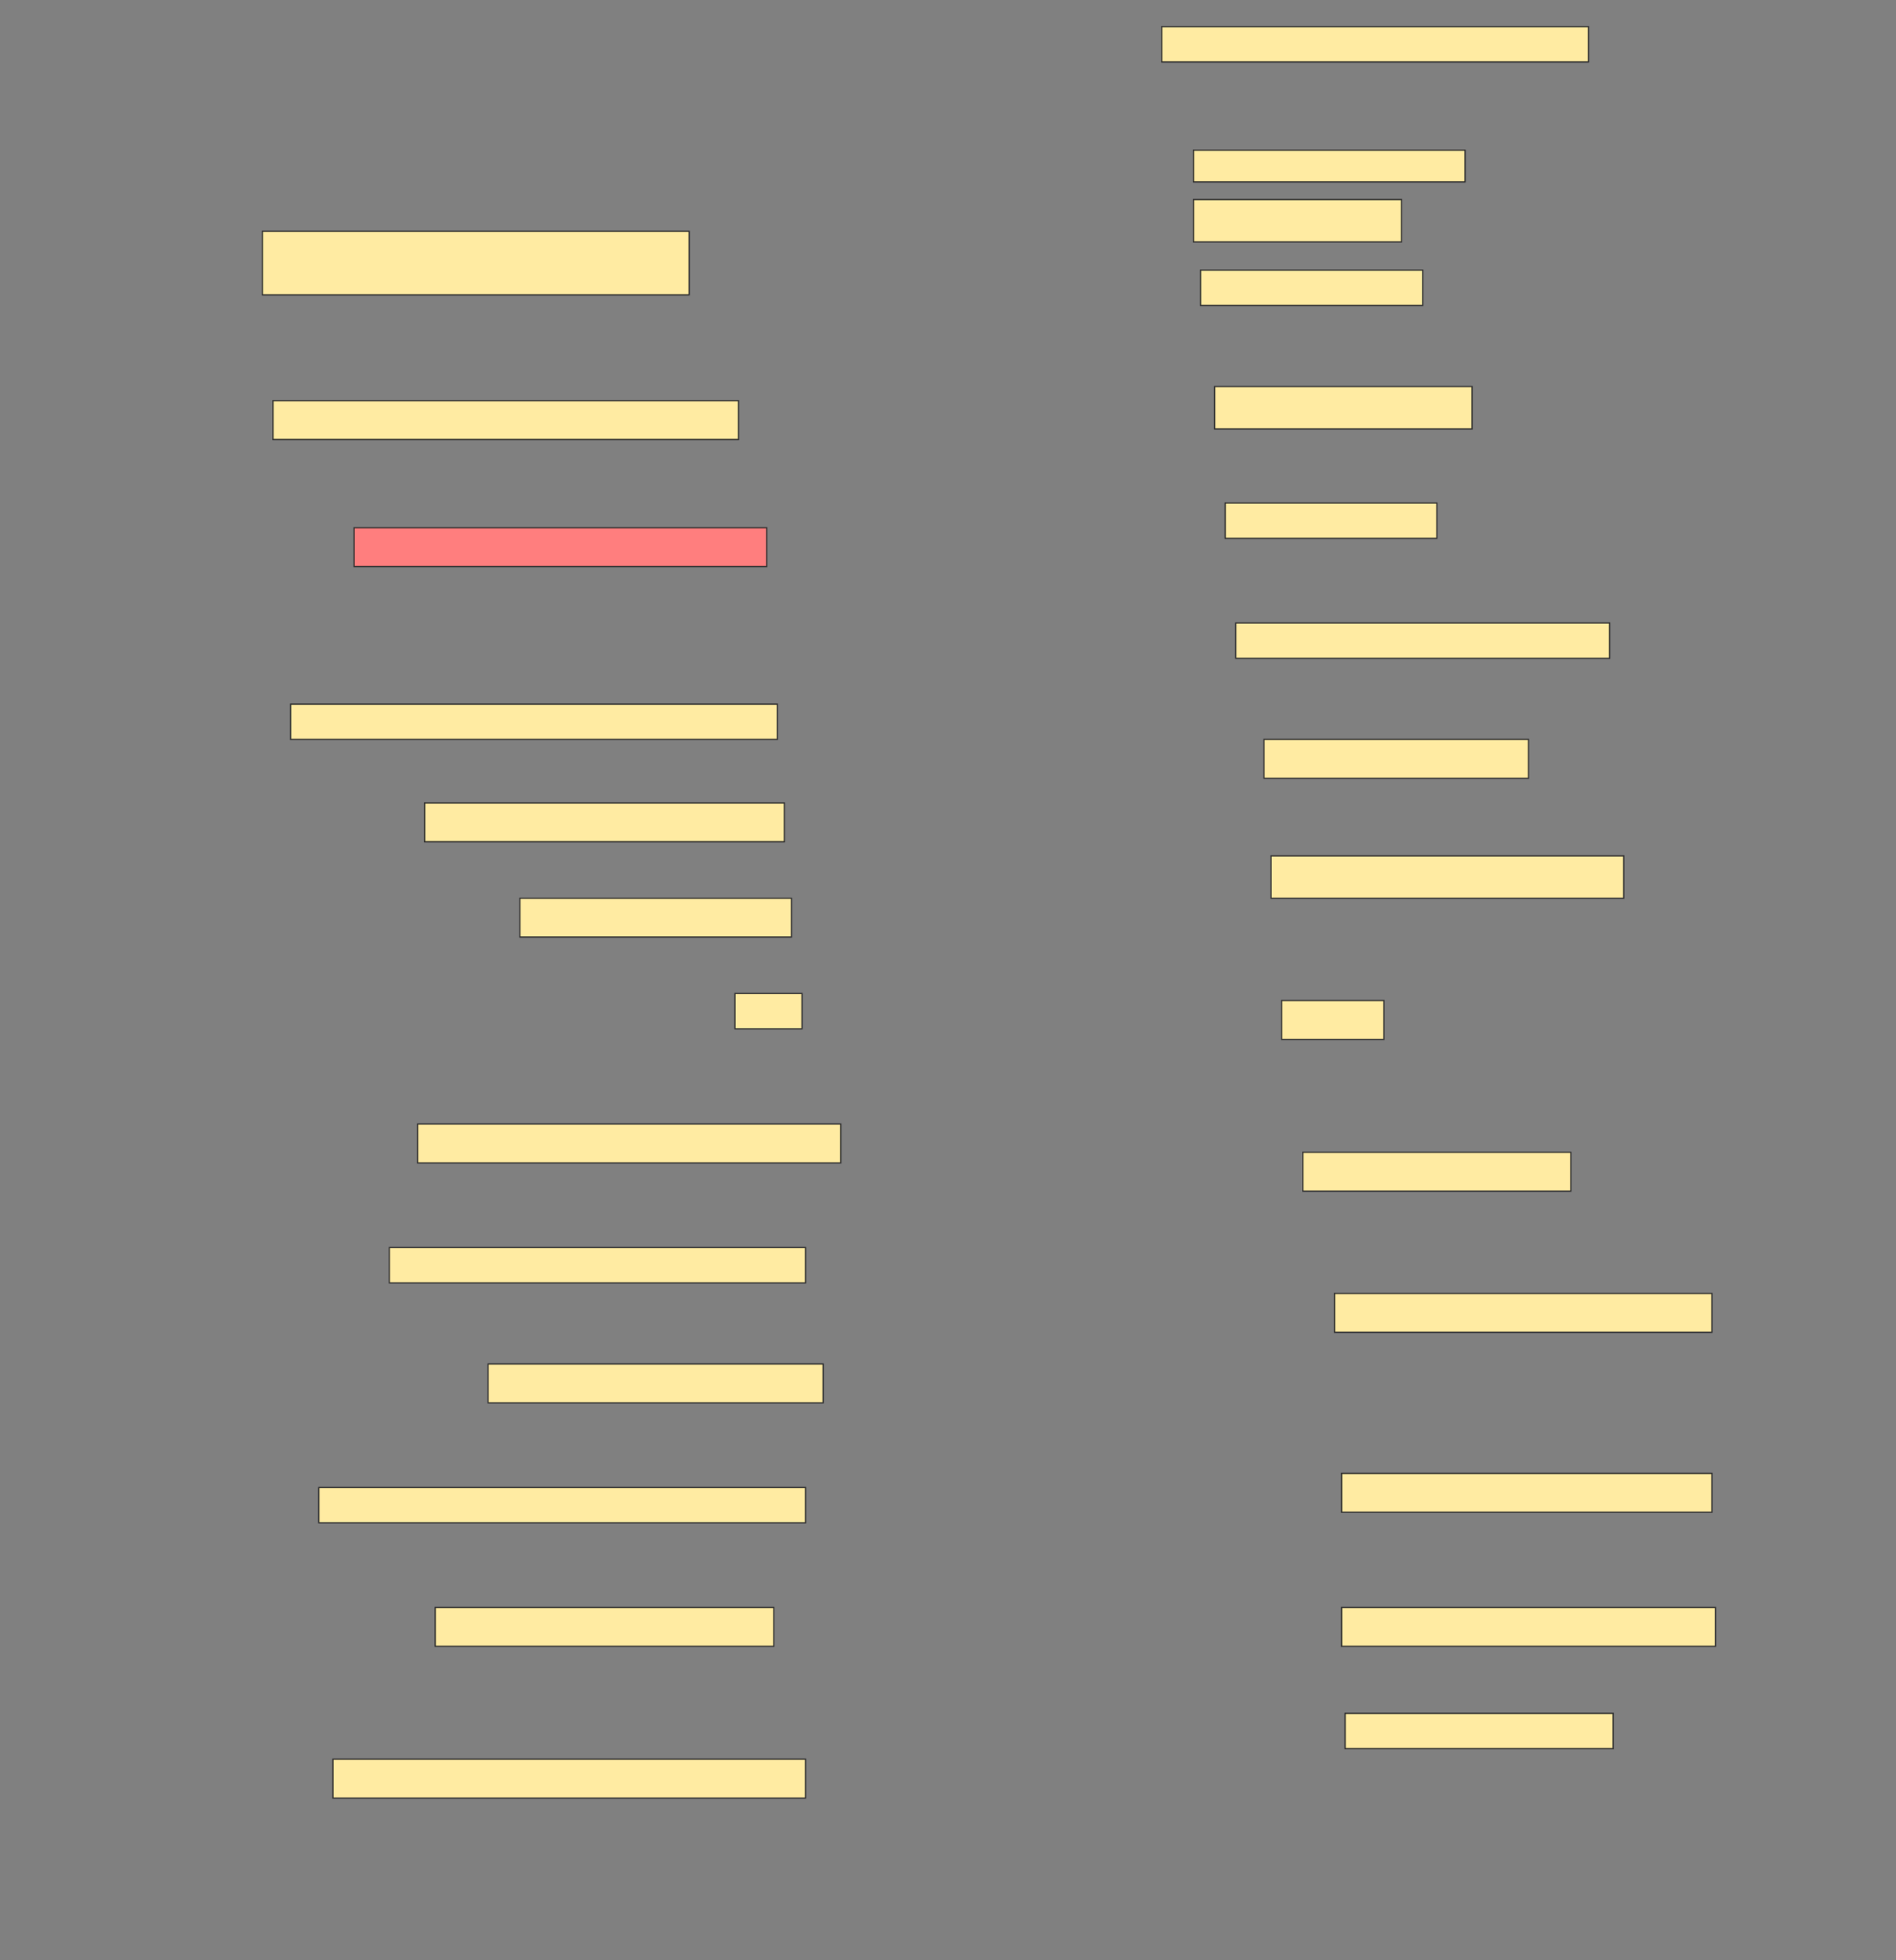 <svg height="1587" width="1536" xmlns="http://www.w3.org/2000/svg">
 <rect width="100%" height="100%" fill="#808080" stroke="none"/>
 <!-- Created with Image Occlusion Enhanced -->
 <g>
  <title>Labels</title>
 </g>
 <g>
  <title>Masks</title>
  <rect fill="#FFEBA2" height="28.571" id="53138c2f917b4fa0b0638c82587362e0-ao-1" stroke="#2D2D2D" width="345.714" x="941.143" y="21.571"/>
  <rect fill="#FFEBA2" height="25.714" id="53138c2f917b4fa0b0638c82587362e0-ao-2" stroke="#2D2D2D" width="220" x="966.857" y="121.571"/>
  <rect fill="#FFEBA2" height="51.429" id="53138c2f917b4fa0b0638c82587362e0-ao-3" stroke="#2D2D2D" width="345.714" x="212.572" y="187.286"/>
  <rect fill="#FFEBA2" height="34.286" id="53138c2f917b4fa0b0638c82587362e0-ao-4" stroke="#2D2D2D" width="168.571" x="966.857" y="161.571"/>
  <rect fill="#FFEBA2" height="28.571" id="53138c2f917b4fa0b0638c82587362e0-ao-5" stroke="#2D2D2D" width="180" x="972.572" y="218.714"/>
  <rect fill="#FFEBA2" height="31.429" id="53138c2f917b4fa0b0638c82587362e0-ao-6" stroke="#2D2D2D" width="377.143" x="221.143" y="324.428"/>
  <rect fill="#FFEBA2" height="34.286" id="53138c2f917b4fa0b0638c82587362e0-ao-7" stroke="#2D2D2D" width="208.571" x="984" y="313"/>
  <rect fill="#FFEBA2" height="28.571" id="53138c2f917b4fa0b0638c82587362e0-ao-8" stroke="#2D2D2D" width="171.429" x="992.572" y="407.286"/>
  <rect class="qshape" fill="#FF7E7E" height="31.429" id="53138c2f917b4fa0b0638c82587362e0-ao-9" stroke="#2D2D2D" width="334.286" x="286.857" y="427.286"/>
  <rect fill="#FFEBA2" height="28.571" id="53138c2f917b4fa0b0638c82587362e0-ao-10" stroke="#2D2D2D" width="302.857" x="1001.143" y="504.429"/>
  <rect fill="#FFEBA2" height="28.571" id="53138c2f917b4fa0b0638c82587362e0-ao-11" stroke="#2D2D2D" width="394.286" x="235.429" y="570.143"/>
  <rect fill="#FFEBA2" height="31.429" id="53138c2f917b4fa0b0638c82587362e0-ao-12" stroke="#2D2D2D" width="214.286" x="1024" y="598.714"/>
  <rect fill="#FFEBA2" height="31.429" id="53138c2f917b4fa0b0638c82587362e0-ao-13" stroke="#2D2D2D" width="291.429" x="344" y="650.143"/>
  <rect fill="#FFEBA2" height="34.286" id="53138c2f917b4fa0b0638c82587362e0-ao-14" stroke="#2D2D2D" width="285.714" x="1029.714" y="693"/>
  <rect fill="#FFEBA2" height="31.429" id="53138c2f917b4fa0b0638c82587362e0-ao-15" stroke="#2D2D2D" width="220" x="421.143" y="727.286"/>
  <rect fill="#FFEBA2" height="28.571" id="53138c2f917b4fa0b0638c82587362e0-ao-16" stroke="#2D2D2D" width="54.286" x="595.429" y="804.429"/>
  <rect fill="#FFEBA2" height="31.429" id="53138c2f917b4fa0b0638c82587362e0-ao-17" stroke="#2D2D2D" width="82.857" x="1038.286" y="810.143"/>
  <rect fill="#FFEBA2" height="31.429" id="53138c2f917b4fa0b0638c82587362e0-ao-18" stroke="#2D2D2D" width="342.857" x="338.286" y="910.143"/>
  <rect fill="#FFEBA2" height="31.429" id="53138c2f917b4fa0b0638c82587362e0-ao-19" stroke="#2D2D2D" width="217.143" x="1055.429" y="933"/>
  <rect fill="#FFEBA2" height="28.571" id="53138c2f917b4fa0b0638c82587362e0-ao-20" stroke="#2D2D2D" width="337.143" x="315.429" y="1010.143"/>
  <rect fill="#FFEBA2" height="31.429" id="53138c2f917b4fa0b0638c82587362e0-ao-21" stroke="#2D2D2D" width="305.714" x="1081.143" y="1047.286"/>
  <rect fill="#FFEBA2" height="31.429" id="53138c2f917b4fa0b0638c82587362e0-ao-22" stroke="#2D2D2D" width="271.429" x="395.429" y="1104.429"/>
  <rect fill="#FFEBA2" height="31.429" id="53138c2f917b4fa0b0638c82587362e0-ao-23" stroke="#2D2D2D" width="300" x="1086.857" y="1193"/>
  <rect fill="#FFEBA2" height="28.571" id="53138c2f917b4fa0b0638c82587362e0-ao-24" stroke="#2D2D2D" width="394.286" x="258.286" y="1204.429"/>
  <rect fill="#FFEBA2" height="31.429" id="53138c2f917b4fa0b0638c82587362e0-ao-25" stroke="#2D2D2D" width="302.857" x="1086.857" y="1301.571"/>
  <rect fill="#FFEBA2" height="31.429" id="53138c2f917b4fa0b0638c82587362e0-ao-26" stroke="#2D2D2D" width="274.286" x="352.572" y="1301.571"/>
  <rect fill="#FFEBA2" height="28.571" id="53138c2f917b4fa0b0638c82587362e0-ao-27" stroke="#2D2D2D" width="217.143" x="1089.714" y="1387.286"/>
  <rect fill="#FFEBA2" height="31.429" id="53138c2f917b4fa0b0638c82587362e0-ao-28" stroke="#2D2D2D" width="382.857" x="269.714" y="1424.429"/>
 </g>
</svg>